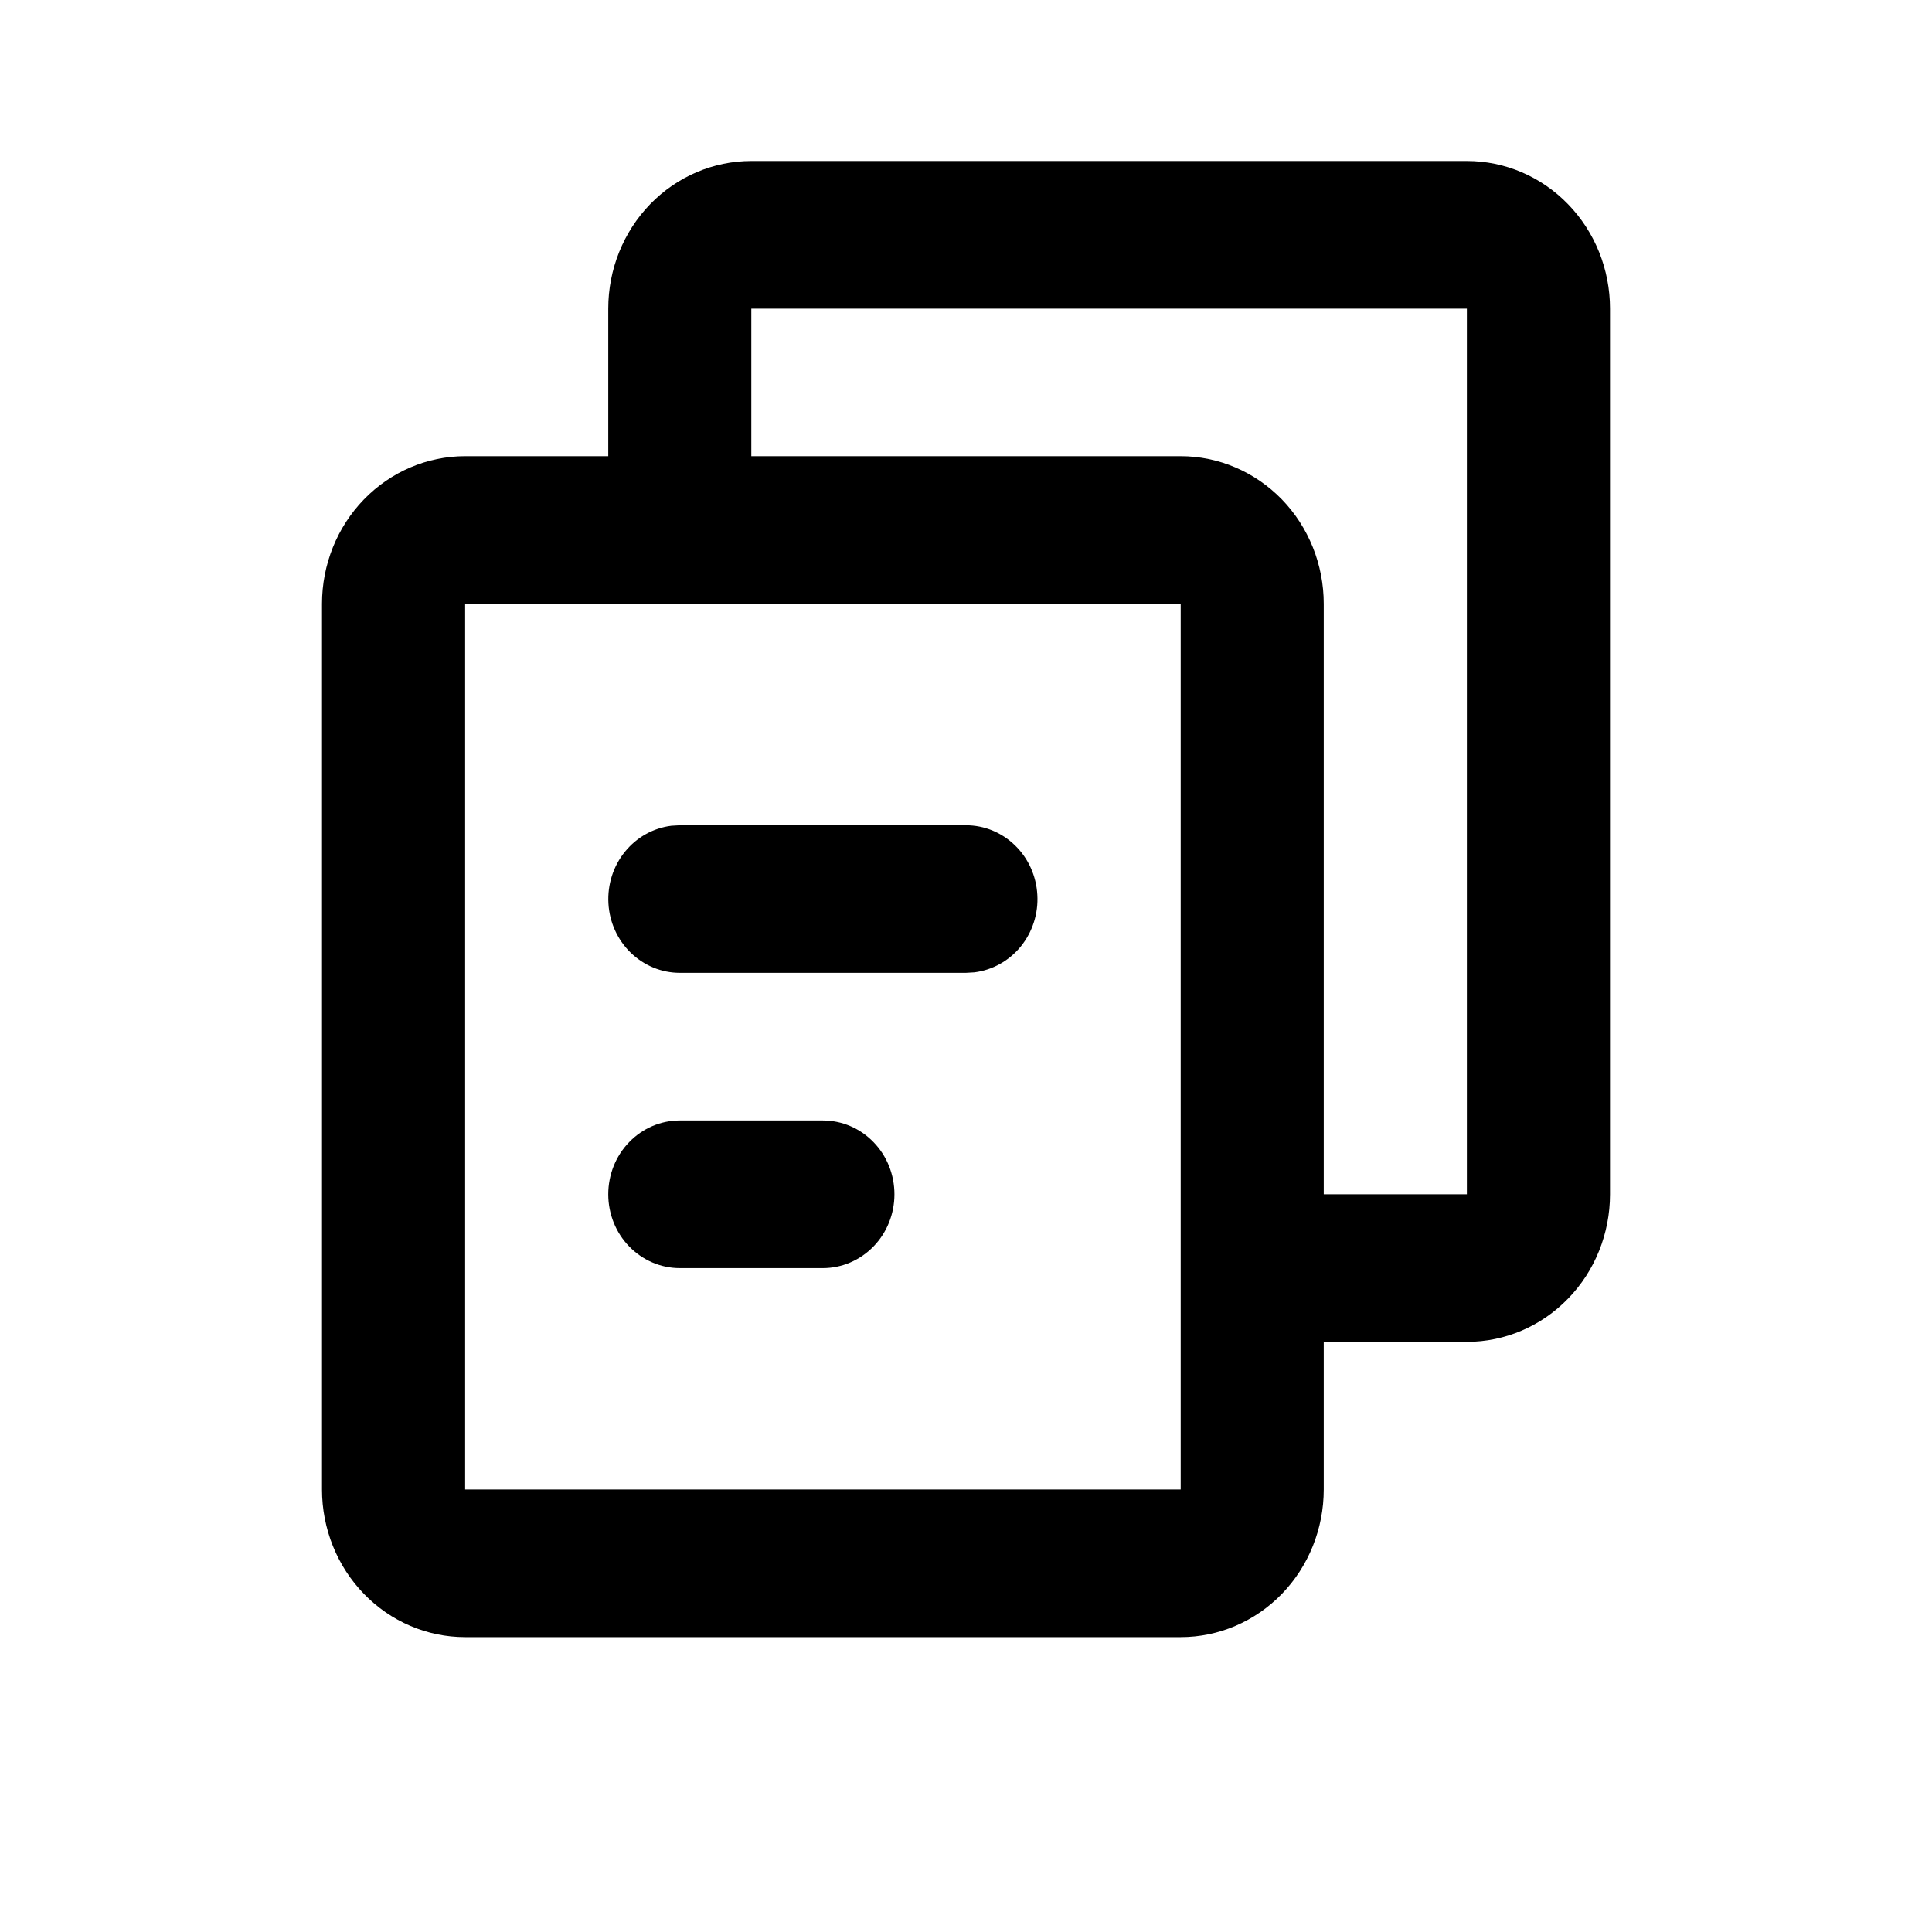 <svg xmlns="http://www.w3.org/2000/svg" viewBox="0 0 24 24" fill="currentColor">
  <path
    d="M18.222 2C18.694 2 19.146 2.193 19.479 2.537C19.813 2.881 20 3.347 20 3.834V14.836C20 15.322 19.813 15.789 19.479 16.132C19.146 16.476 18.694 16.669 18.222 16.669H16.444V18.503C16.444 18.989 16.257 19.456 15.924 19.8C15.59 20.144 15.138 20.337 14.667 20.337H5.778C5.306 20.337 4.854 20.144 4.521 19.8C4.187 19.456 4 18.989 4 18.503V7.501C4 7.015 4.187 6.548 4.521 6.204C4.854 5.861 5.306 5.667 5.778 5.667H7.556V3.834C7.556 3.347 7.743 2.881 8.076 2.537C8.41 2.193 8.862 2 9.333 2H18.222ZM14.667 7.501H5.778V18.503H14.667V7.501ZM10.222 13.919C10.458 13.919 10.684 14.015 10.851 14.188C11.018 14.359 11.111 14.593 11.111 14.836C11.111 15.079 11.018 15.312 10.851 15.484C10.684 15.656 10.458 15.753 10.222 15.753H8.444C8.209 15.753 7.983 15.656 7.816 15.484C7.649 15.312 7.556 15.079 7.556 14.836C7.556 14.593 7.649 14.359 7.816 14.188C7.983 14.015 8.209 13.919 8.444 13.919H10.222ZM18.222 3.834H9.333V5.667H14.667C15.138 5.667 15.59 5.861 15.924 6.204C16.257 6.548 16.444 7.015 16.444 7.501V14.836H18.222V3.834ZM12 10.252C12.227 10.252 12.444 10.341 12.609 10.502C12.774 10.662 12.873 10.881 12.886 11.115C12.9 11.348 12.826 11.578 12.681 11.757C12.535 11.936 12.329 12.051 12.104 12.079L12 12.085H8.444C8.218 12.085 8 11.995 7.835 11.835C7.67 11.675 7.571 11.455 7.558 11.222C7.545 10.989 7.618 10.759 7.764 10.58C7.909 10.401 8.115 10.286 8.34 10.258L8.444 10.252H12Z"
  />
</svg>